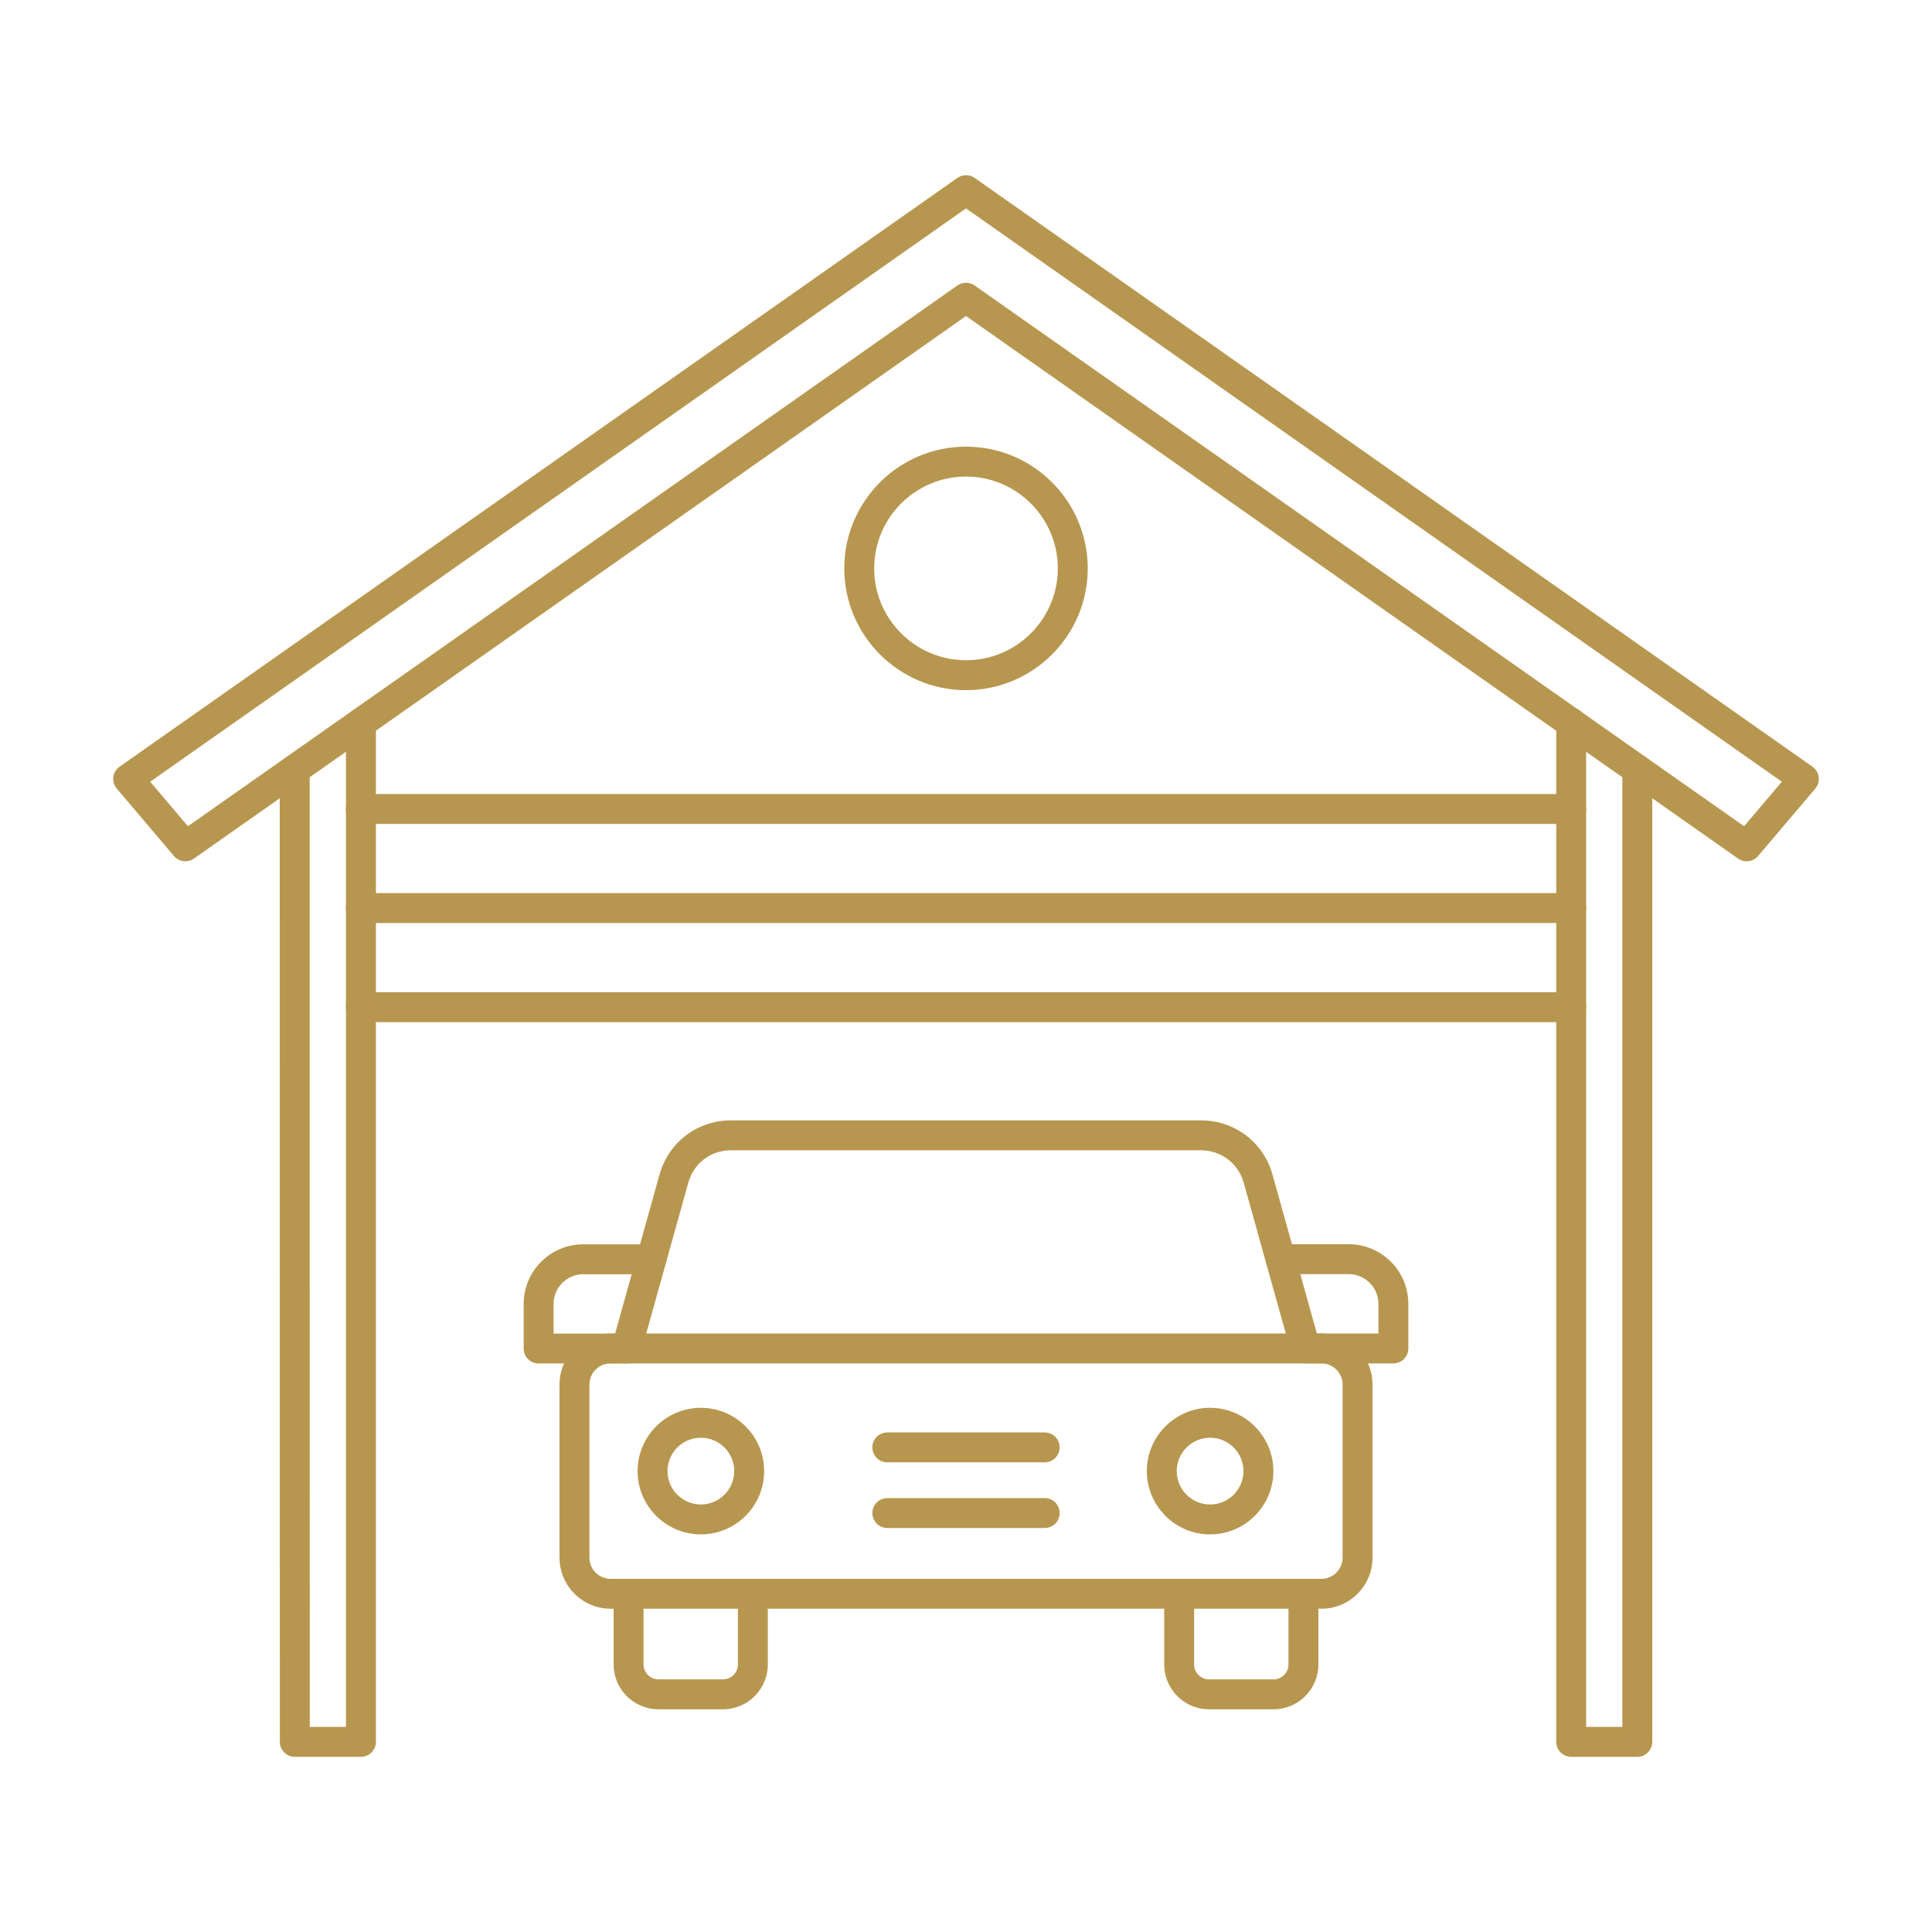 <?xml version="1.0" encoding="UTF-8"?>
<!DOCTYPE svg PUBLIC "-//W3C//DTD SVG 1.1//EN" "http://www.w3.org/Graphics/SVG/1.1/DTD/svg11.dtd">
<!-- Creator: CorelDRAW -->
<svg xmlns="http://www.w3.org/2000/svg" xml:space="preserve" width="173.397mm" height="173.397mm" style="shape-rendering:geometricPrecision; text-rendering:geometricPrecision; image-rendering:optimizeQuality; fill-rule:evenodd; clip-rule:evenodd"
viewBox="0 0 173.397 173.397"
 xmlns:xlink="http://www.w3.org/1999/xlink">
 <defs>
  <style type="text/css">
   <![CDATA[
    .fil1 {fill:none}
    .fil0 {fill:#b7974f}
   ]]>
  </style>
 </defs>
 <g id="Layer_x0020_1">
  <g id="_227130624">
   <path id="_227131008" class="fil0" d="M86.699 25.379c0.27,0 0.54,0.08 0.772,0.241l69.061 48.533 3.388 -3.993 -73.22 -51.457 -73.221 51.457 3.388 3.993 69.061 -48.533c0.231,-0.161 0.502,-0.241 0.772,-0.241zm70.063 51.922c-0.268,0 -0.537,-0.08 -0.771,-0.245l-69.291 -48.694 -69.292 48.694c-0.568,0.399 -1.347,0.301 -1.796,-0.231l-5.132 -6.049c-0.206,-0.242 -0.318,-0.549 -0.319,-0.863 -0,-0.058 0.003,-0.117 0.011,-0.175 0.048,-0.374 0.251,-0.71 0.56,-0.927l75.196 -52.845c0.463,-0.325 1.08,-0.325 1.544,0l75.196 52.845c0.309,0.217 0.512,0.553 0.56,0.927 0.048,0.374 -0.064,0.752 -0.308,1.039l-5.132 6.049c-0.264,0.311 -0.642,0.475 -1.024,0.475z"/>
   <path id="_227131200" class="fil0" d="M32.392 157.675l-5.933 0c-0.742,0 -1.343,-0.601 -1.343,-1.343l-0.009 -87.273c-0,-0.741 0.601,-1.343 1.343,-1.343 0.742,-0 1.343,0.601 1.343,1.343l0.009 85.93 3.248 0 0 -90.105c0,-0.741 0.601,-1.343 1.343,-1.343 0.742,0 1.343,0.601 1.343,1.343l0 91.448c0,0.741 -0.601,1.343 -1.343,1.343zm114.556 0l-5.933 0c-0.742,0 -1.343,-0.601 -1.343,-1.343l0 -91.462c0,-0.745 0.601,-1.343 1.343,-1.343 0.741,0 1.342,0.598 1.342,1.343l0 90.119 3.248 0 0 -85.93c0,-0.741 0.601,-1.343 1.343,-1.343 0.742,-0 1.343,0.601 1.343,1.343l0 87.273c0,0.741 -0.601,1.343 -1.343,1.343z"/>
   <path id="_227131488" class="fil0" d="M86.699 42.772c-4.544,0 -8.241,3.7 -8.241,8.242 0,4.545 3.697,8.242 8.241,8.242 4.544,-0 8.241,-3.696 8.241,-8.242 0,-4.542 -3.697,-8.242 -8.241,-8.242zm0 19.169c-6.025,0 -10.926,-4.902 -10.926,-10.927 0,-6.025 4.901,-10.927 10.926,-10.927 6.025,-0 10.926,4.902 10.926,10.927 0,6.025 -4.902,10.927 -10.926,10.927z"/>
   <path id="_227130984" class="fil0" d="M141.015 73.951l-108.632 0c-0.742,0 -1.343,-0.601 -1.343,-1.343 0,-0.741 0.601,-1.343 1.343,-1.343l108.632 -0c0.741,0 1.342,0.601 1.342,1.343 0,0.741 -0.601,1.343 -1.342,1.343z"/>
   <path id="_227131392" class="fil0" d="M141.015 82.843l-108.632 0c-0.742,0 -1.343,-0.598 -1.343,-1.343 0,-0.741 0.601,-1.343 1.343,-1.343l108.632 0c0.741,0 1.342,0.602 1.342,1.343 0,0.745 -0.601,1.343 -1.342,1.343z"/>
   <path id="_227131176" class="fil0" d="M141.015 91.739l-108.632 0c-0.742,0 -1.343,-0.602 -1.343,-1.343 0,-0.742 0.601,-1.343 1.343,-1.343l108.632 -0c0.741,0 1.342,0.602 1.342,1.343 0,0.741 -0.601,1.343 -1.342,1.343z"/>
   <path id="_227131128" class="fil0" d="M54.798 122.366c-1.045,0 -1.896,0.85 -1.896,1.895l0 15.543c0,1.045 0.851,1.895 1.896,1.895l63.803 0c1.045,0 1.895,-0.85 1.895,-1.895l0 -15.543c0,-1.046 -0.85,-1.895 -1.895,-1.895l-63.803 -0zm63.803 22.018l-63.803 0c-2.526,0 -4.581,-2.056 -4.581,-4.581l0 -15.543c0,-2.525 2.055,-4.58 4.581,-4.58l63.803 -0c2.526,0 4.581,2.056 4.581,4.581l0 15.543c0,2.524 -2.055,4.581 -4.581,4.581z"/>
   <path id="_227130096" class="fil0" d="M117.168 122.366c-0.587,0 -1.127,-0.388 -1.293,-0.982l-4.248 -15.225c-0.487,-1.745 -2.034,-2.92 -3.848,-2.92l-42.159 -0c-1.842,0 -3.353,1.147 -3.848,2.92l-4.248 15.224c-0.199,0.713 -0.94,1.133 -1.654,0.934 -0.714,-0.199 -1.132,-0.941 -0.933,-1.654l4.249 -15.225c0.815,-2.923 3.401,-4.885 6.434,-4.885l42.159 -0c3.034,0 5.62,1.962 6.435,4.885l4.248 15.224c0.199,0.713 -0.218,1.455 -0.932,1.654 -0.121,0.031 -0.242,0.049 -0.361,0.049z"/>
   <path id="_227130720" class="fil0" d="M62.902 129.037c-1.651,0 -2.994,1.343 -2.994,2.993 0,1.65 1.343,2.997 2.994,2.997 1.651,0 2.994,-1.346 2.994,-2.997 0,-1.651 -1.343,-2.993 -2.994,-2.993zm0 8.675c-3.132,0 -5.679,-2.549 -5.679,-5.682 0,-3.13 2.548,-5.679 5.679,-5.679 3.132,-0 5.68,2.549 5.68,5.679 0,3.133 -2.548,5.682 -5.68,5.682z"/>
   <path id="_227130672" class="fil0" d="M108.606 129.037c-1.651,0 -2.994,1.343 -2.994,2.993 0,1.65 1.343,2.997 2.994,2.997 1.651,0 2.994,-1.346 2.994,-2.997 0,-1.651 -1.343,-2.993 -2.994,-2.993zm0 8.675c-3.132,0 -5.679,-2.549 -5.679,-5.682 0,-3.13 2.548,-5.679 5.679,-5.679 3.132,-0 5.679,2.549 5.679,5.679 0,3.133 -2.548,5.682 -5.679,5.682z"/>
   <path id="_227130504" class="fil0" d="M93.761 131.247l-14.123 0c-0.742,0 -1.343,-0.601 -1.343,-1.343 0,-0.745 0.601,-1.343 1.343,-1.343l14.123 0c0.741,0 1.343,0.598 1.343,1.343 0,0.741 -0.602,1.343 -1.343,1.343z"/>
   <path id="_227130072" class="fil0" d="M93.761 137.139l-14.123 0c-0.742,0 -1.343,-0.601 -1.343,-1.343 0,-0.741 0.601,-1.343 1.343,-1.343l14.123 -0c0.741,0 1.343,0.602 1.343,1.343 0,0.741 -0.602,1.343 -1.343,1.343z"/>
   <path id="_227130552" class="fil0" d="M64.887 153.409l-5.791 0c-2.219,0 -4.024,-1.804 -4.024,-4.025l0 -6.343c0,-0.741 0.601,-1.343 1.343,-1.343 0.741,0 1.343,0.602 1.343,1.343l0 6.343c0,0.741 0.6,1.339 1.339,1.339l5.791 -0c0.739,0 1.339,-0.598 1.339,-1.339l0 -6.343c0,-0.741 0.601,-1.343 1.343,-1.343 0.741,0 1.342,0.602 1.342,1.343l0 6.343c0,2.22 -1.805,4.025 -4.024,4.025z"/>
   <path id="_227130480" class="fil0" d="M114.302 153.409l-5.791 0c-2.219,0 -4.024,-1.804 -4.024,-4.025l0 -6.343c0,-0.741 0.601,-1.343 1.343,-1.343 0.741,0 1.342,0.602 1.342,1.343l0 6.343c0,0.741 0.601,1.339 1.339,1.339l5.791 -0c0.738,0 1.339,-0.598 1.339,-1.339l0 -6.343c0,-0.741 0.601,-1.343 1.343,-1.343 0.742,0 1.343,0.602 1.343,1.343l0 6.343c0,2.22 -1.805,4.025 -4.025,4.025z"/>
   <path id="_227130768" class="fil0" d="M125.055 122.366l-7.886 0c-0.742,0 -1.343,-0.601 -1.343,-1.343 0,-0.741 0.601,-1.343 1.343,-1.343l6.543 -0 0 -2.661c0,-1.469 -1.194,-2.664 -2.662,-2.664l-6.116 -0c-0.741,0 -1.343,-0.601 -1.343,-1.343 0,-0.741 0.602,-1.343 1.343,-1.343l6.116 0c2.949,0 5.347,2.399 5.347,5.35l0 4.004c0,0.741 -0.601,1.343 -1.343,1.343z"/>
   <path id="_227130192" class="fil0" d="M56.228 122.373l-7.886 0c-0.742,0 -1.343,-0.601 -1.343,-1.343l0 -4.007c0,-2.948 2.399,-5.346 5.347,-5.346l6.116 0c0.742,0 1.343,0.601 1.343,1.343 0,0.741 -0.601,1.343 -1.343,1.343l-6.116 0c-1.468,0 -2.662,1.196 -2.662,2.661l0 2.664 6.543 0c0.742,0 1.343,0.602 1.343,1.343 0,0.741 -0.601,1.343 -1.343,1.343z"/>
  </g>
 </g>
 <rect class="fil1" width="173.397" height="173.397"/>
</svg>
